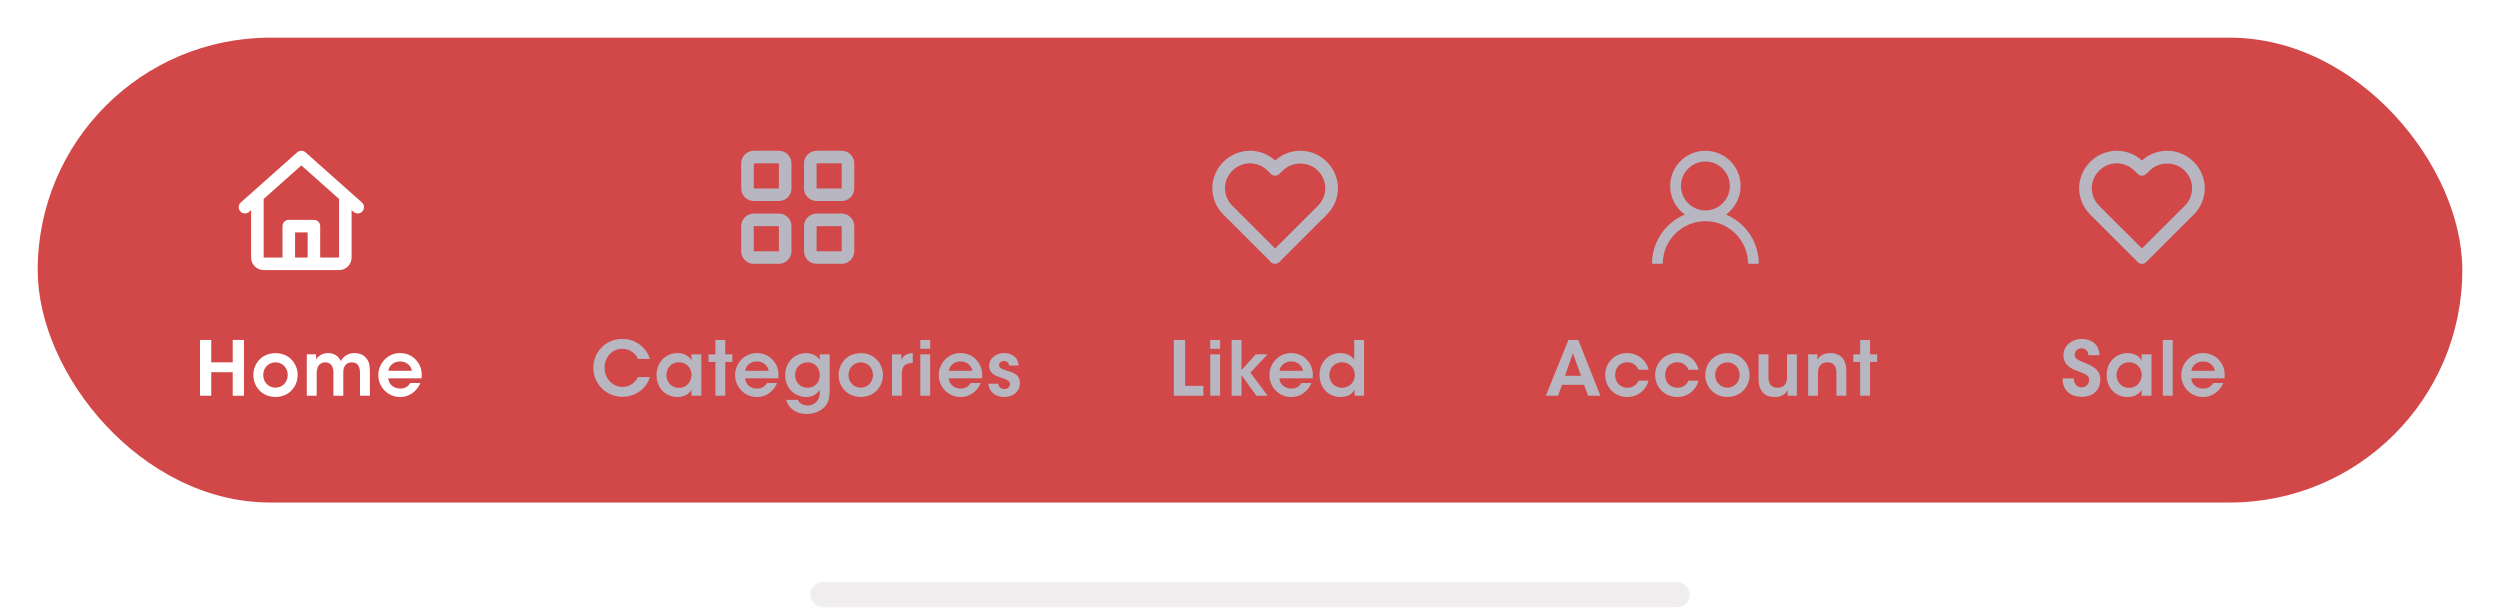 <svg width="398" height="97" viewBox="0 0 398 97" fill="none" xmlns="http://www.w3.org/2000/svg">
<g filter="url(#filter0_d_405_207)">
<rect x="6" y="9" width="386" height="74" rx="37" fill="#D24747"/>
</g>
<rect opacity="0.2" x="129" y="92.673" width="140" height="4" rx="2" fill="#B1A9A9"/>
<path d="M186.876 63H191.58V61.428H188.664V54.12H186.876V63ZM192.668 55.524H194.24V54.12H192.668V55.524ZM192.668 63H194.24V56.412H192.668V63ZM196.074 63H197.646V59.712L200.01 63H201.81L199.062 59.316L201.798 56.412H199.914L197.646 58.92V54.12H196.074V63ZM208.98 60.228C209.112 59.076 208.812 58.044 208.008 57.216C207.396 56.58 206.532 56.208 205.548 56.208C203.556 56.208 202.092 57.852 202.092 59.724C202.092 61.56 203.544 63.204 205.572 63.204C206.256 63.204 206.904 63.012 207.456 62.628C208.008 62.256 208.476 61.704 208.788 60.972H207.168C206.868 61.512 206.352 61.86 205.584 61.86C204.684 61.872 203.748 61.284 203.676 60.228H208.98ZM203.7 59.028C203.76 58.38 204.396 57.54 205.56 57.54C206.712 57.528 207.372 58.404 207.432 59.028H203.7ZM217.16 54.12H215.588V56.304V57.264C215.348 56.88 214.64 56.208 213.38 56.208C211.592 56.208 210.068 57.564 210.068 59.7C210.068 61.62 211.376 63.204 213.404 63.204C214.748 63.204 215.372 62.544 215.66 62.052V63H217.16V54.12ZM211.64 59.688C211.64 58.656 212.384 57.672 213.668 57.672C214.232 57.672 214.736 57.888 215.096 58.248C215.456 58.596 215.684 59.088 215.684 59.664C215.708 60.24 215.492 60.756 215.12 61.128C214.748 61.5 214.232 61.728 213.656 61.728C212.444 61.728 211.64 60.816 211.64 59.7V59.688Z" fill="#B7B6C1"/>
<path d="M203 25.558C201.908 24.556 200.478 24 198.993 24C198.208 24.001 197.43 24.157 196.705 24.458C195.98 24.76 195.322 25.202 194.769 25.759C192.41 28.122 192.411 31.82 194.771 34.173L202.123 41.508C202.294 41.807 202.622 42 203 42C203.156 41.998 203.308 41.961 203.446 41.89C203.584 41.819 203.704 41.716 203.795 41.591L211.23 34.173C213.59 31.819 213.59 28.122 211.228 25.755C210.675 25.199 210.018 24.758 209.293 24.457C208.569 24.156 207.792 24.001 207.007 24C205.523 24 204.093 24.556 203 25.558ZM209.81 27.169C211.377 28.741 211.378 31.195 209.812 32.759L203 39.554L196.189 32.759C194.623 31.195 194.624 28.741 196.187 27.173C196.949 26.417 197.946 26.001 198.993 26.001C200.041 26.001 201.034 26.417 201.79 27.171L202.292 27.671C202.385 27.764 202.495 27.838 202.617 27.888C202.738 27.939 202.869 27.965 203 27.965C203.132 27.965 203.263 27.939 203.384 27.888C203.506 27.838 203.616 27.764 203.709 27.671L204.211 27.171C205.727 25.662 208.296 25.666 209.81 27.169Z" fill="#B7B6C1"/>
<path d="M328.36 60.24C328.348 61.956 329.392 63.168 331.408 63.168C333.496 63.168 334.372 61.836 334.372 60.408C334.372 59.148 333.616 58.5 332.26 57.912C330.76 57.288 330.28 57.12 330.292 56.46C330.292 55.86 330.796 55.452 331.384 55.452C332.26 55.452 332.416 56.136 332.488 56.544H334.252C334.18 54.576 332.62 53.952 331.444 53.952C330.004 53.952 328.504 54.876 328.504 56.58C328.504 58.26 330.052 58.812 330.724 59.052C331.96 59.544 332.596 59.736 332.596 60.492C332.596 61.116 332.068 61.668 331.384 61.668C331 61.668 330.196 61.44 330.136 60.24H328.36ZM342.515 56.412H340.943V57.372C340.655 56.844 339.923 56.208 338.723 56.208C336.875 56.208 335.375 57.624 335.375 59.7C335.375 61.56 336.611 63.204 338.723 63.204C339.647 63.204 340.523 62.82 340.943 62.052V63H342.515V56.412ZM336.947 59.724C336.947 58.704 337.667 57.672 338.939 57.672C339.887 57.672 340.499 58.212 340.775 58.836C340.907 59.124 340.967 59.448 340.955 59.76C340.931 60.084 340.859 60.396 340.703 60.684C340.403 61.284 339.827 61.74 338.951 61.74C337.535 61.74 336.947 60.552 336.947 59.736V59.724ZM344.319 63H345.891V54.12H344.319V63ZM354.144 60.228C354.276 59.076 353.976 58.044 353.172 57.216C352.56 56.58 351.696 56.208 350.712 56.208C348.72 56.208 347.256 57.852 347.256 59.724C347.256 61.56 348.708 63.204 350.736 63.204C351.42 63.204 352.068 63.012 352.62 62.628C353.172 62.256 353.64 61.704 353.952 60.972H352.332C352.032 61.512 351.516 61.86 350.748 61.86C349.848 61.872 348.912 61.284 348.84 60.228H354.144ZM348.864 59.028C348.924 58.38 349.56 57.54 350.724 57.54C351.876 57.528 352.536 58.404 352.596 59.028H348.864Z" fill="#B7B6C1"/>
<path d="M341 25.558C339.908 24.556 338.478 24 336.993 24C336.208 24.001 335.43 24.157 334.705 24.458C333.98 24.76 333.322 25.202 332.769 25.759C330.41 28.122 330.411 31.82 332.771 34.173L340.123 41.508C340.294 41.807 340.622 42 341 42C341.156 41.998 341.308 41.961 341.446 41.89C341.584 41.819 341.704 41.716 341.795 41.591L349.23 34.173C351.59 31.819 351.59 28.122 349.228 25.755C348.675 25.199 348.018 24.758 347.293 24.457C346.569 24.156 345.792 24.001 345.007 24C343.523 24 342.093 24.556 341 25.558ZM347.81 27.169C349.377 28.741 349.378 31.195 347.812 32.759L341 39.554L334.189 32.759C332.623 31.195 332.624 28.741 334.187 27.173C334.949 26.417 335.946 26.001 336.993 26.001C338.041 26.001 339.034 26.417 339.79 27.171L340.292 27.671C340.385 27.764 340.495 27.838 340.617 27.888C340.738 27.939 340.869 27.965 341 27.965C341.132 27.965 341.263 27.939 341.384 27.888C341.506 27.838 341.616 27.764 341.709 27.671L342.211 27.171C343.727 25.662 346.296 25.666 347.81 27.169Z" fill="#B7B6C1"/>
<path d="M33.628 63V59.256H37.048V63H38.836V54.12H37.048V57.684H33.628V54.12H31.84V63H33.628ZM40.332 59.7C40.332 61.404 41.568 63.192 43.86 63.192C46.152 63.192 47.388 61.404 47.388 59.7C47.388 58.008 46.152 56.22 43.86 56.22C41.568 56.22 40.332 58.008 40.332 59.688V59.7ZM41.904 59.7C41.904 58.536 42.78 57.684 43.86 57.684C44.94 57.684 45.804 58.536 45.804 59.7C45.804 60.864 44.94 61.716 43.86 61.716C42.78 61.716 41.904 60.864 41.904 59.712V59.7ZM48.842 63H50.414V59.436C50.414 59.052 50.474 58.644 50.666 58.296C50.858 57.96 51.218 57.684 51.794 57.684C52.358 57.696 52.682 57.948 52.874 58.296C53.042 58.632 53.078 59.004 53.078 59.388V63H54.65V59.388C54.65 58.992 54.674 58.644 54.878 58.284C55.082 57.924 55.466 57.684 56.018 57.684C56.57 57.684 56.882 57.9 57.05 58.224C57.278 58.572 57.314 59.028 57.314 59.448V63H58.886V59.388C58.886 58.032 58.766 57.492 58.166 56.868C57.662 56.352 56.966 56.208 56.414 56.208C55.718 56.208 55.142 56.472 54.734 56.856C54.518 57.06 54.374 57.276 54.254 57.48C54.17 57.312 54.002 57.036 53.858 56.88C53.378 56.364 52.778 56.208 52.238 56.208C51.098 56.208 50.462 56.94 50.318 57.24V56.412H48.842V63ZM67.116 60.228C67.248 59.076 66.948 58.044 66.144 57.216C65.532 56.58 64.668 56.208 63.684 56.208C61.692 56.208 60.228 57.852 60.228 59.724C60.228 61.56 61.68 63.204 63.708 63.204C64.392 63.204 65.04 63.012 65.592 62.628C66.144 62.256 66.612 61.704 66.924 60.972H65.304C65.004 61.512 64.488 61.86 63.72 61.86C62.82 61.872 61.884 61.284 61.812 60.228H67.116ZM61.836 59.028C61.896 58.38 62.532 57.54 63.696 57.54C64.848 57.528 65.508 58.404 65.568 59.028H61.836Z" fill="white"/>
<path d="M47.311 24.252C47.494 24.09 47.73 24 47.975 24C48.22 24 48.456 24.09 48.639 24.252L57.639 32.252C57.827 32.431 57.939 32.676 57.95 32.935C57.961 33.194 57.87 33.448 57.698 33.642C57.526 33.836 57.285 33.955 57.026 33.974C56.767 33.994 56.511 33.912 56.311 33.746L55.975 33.449V40.999C55.975 41.53 55.765 42.038 55.389 42.413C55.014 42.789 54.506 42.999 53.975 42.999H50.975H44.975H41.975C41.445 42.999 40.936 42.789 40.561 42.413C40.186 42.038 39.975 41.53 39.975 40.999V33.449L39.639 33.746C39.44 33.912 39.184 33.994 38.925 33.974C38.666 33.955 38.425 33.836 38.253 33.642C38.08 33.448 37.99 33.194 38.001 32.935C38.012 32.676 38.123 32.431 38.311 32.252L47.311 24.252ZM41.975 31.669V40.999H44.975V35.999C44.975 35.734 45.081 35.48 45.268 35.292C45.456 35.105 45.71 34.999 45.975 34.999H49.975C50.24 34.999 50.495 35.105 50.682 35.292C50.87 35.48 50.975 35.734 50.975 35.999V40.999H53.975V31.67L47.975 26.337L41.975 31.669ZM48.975 40.999V36.999H46.975V40.999H48.975Z" fill="white"/>
<path d="M101.572 60.024C101.404 60.348 100.684 61.596 99.1 61.596C97.408 61.596 96.244 60.168 96.244 58.548C96.244 56.976 97.36 55.524 99.088 55.524C100.504 55.536 101.296 56.532 101.572 57.144H103.456C103.108 55.848 101.656 53.964 99.1 53.952C96.292 53.952 94.456 56.184 94.456 58.548C94.456 61.02 96.4 63.168 99.112 63.168C101.188 63.168 102.916 61.86 103.456 60.024H101.572ZM111.656 56.412H110.084V57.372C109.796 56.844 109.064 56.208 107.864 56.208C106.016 56.208 104.516 57.624 104.516 59.7C104.516 61.56 105.752 63.204 107.864 63.204C108.788 63.204 109.664 62.82 110.084 62.052V63H111.656V56.412ZM106.088 59.724C106.088 58.704 106.808 57.672 108.08 57.672C109.028 57.672 109.64 58.212 109.916 58.836C110.048 59.124 110.108 59.448 110.096 59.76C110.072 60.084 110 60.396 109.844 60.684C109.544 61.284 108.968 61.74 108.092 61.74C106.676 61.74 106.088 60.552 106.088 59.736V59.724ZM113.891 63H115.463V57.624H116.591V56.412H115.463V54.12H113.891V56.412H112.799V57.624H113.891V63ZM123.917 60.228C124.049 59.076 123.749 58.044 122.945 57.216C122.333 56.58 121.469 56.208 120.485 56.208C118.493 56.208 117.029 57.852 117.029 59.724C117.029 61.56 118.481 63.204 120.509 63.204C121.193 63.204 121.841 63.012 122.393 62.628C122.945 62.256 123.413 61.704 123.725 60.972H122.105C121.805 61.512 121.289 61.86 120.521 61.86C119.621 61.872 118.685 61.284 118.613 60.228H123.917ZM118.637 59.028C118.697 58.38 119.333 57.54 120.497 57.54C121.649 57.528 122.309 58.404 122.369 59.028H118.637ZM132.085 56.412H130.501V57.3C130.129 56.652 129.313 56.22 128.365 56.22C126.541 56.22 125.005 57.588 125.005 59.736C125.005 61.764 126.469 63.204 128.365 63.204C129.481 63.204 130.177 62.616 130.501 62.028V62.58C130.501 63.912 129.481 64.56 128.545 64.56C128.353 64.56 128.005 64.512 127.681 64.332C127.393 64.188 127.141 63.96 126.997 63.66H125.173C125.413 64.68 126.397 65.904 128.449 65.904C129.805 65.904 130.909 65.304 131.473 64.548C131.881 63.996 132.085 63.3 132.085 62.22V56.412ZM126.577 59.688C126.577 58.512 127.477 57.684 128.545 57.684C129.229 57.684 129.721 57.948 130.033 58.344C130.357 58.728 130.513 59.256 130.513 59.76C130.501 60.324 130.297 60.816 129.949 61.164C129.601 61.524 129.133 61.728 128.545 61.728C127.405 61.728 126.577 60.852 126.577 59.7V59.688ZM133.507 59.7C133.507 61.404 134.743 63.192 137.035 63.192C139.327 63.192 140.563 61.404 140.563 59.7C140.563 58.008 139.327 56.22 137.035 56.22C134.743 56.22 133.507 58.008 133.507 59.688V59.7ZM135.079 59.7C135.079 58.536 135.955 57.684 137.035 57.684C138.115 57.684 138.979 58.536 138.979 59.7C138.979 60.864 138.115 61.716 137.035 61.716C135.955 61.716 135.079 60.864 135.079 59.712V59.7ZM142.005 63H143.577V59.448C143.577 58.308 144.141 57.792 145.245 57.792H145.317V56.208C144.321 56.22 143.781 56.688 143.493 57.276V56.412H142.005V63ZM146.511 55.524H148.083V54.12H146.511V55.524ZM146.511 63H148.083V56.412H146.511V63ZM156.336 60.228C156.468 59.076 156.168 58.044 155.364 57.216C154.752 56.58 153.888 56.208 152.904 56.208C150.912 56.208 149.448 57.852 149.448 59.724C149.448 61.56 150.9 63.204 152.928 63.204C153.612 63.204 154.26 63.012 154.812 62.628C155.364 62.256 155.832 61.704 156.144 60.972H154.524C154.224 61.512 153.708 61.86 152.94 61.86C152.04 61.872 151.104 61.284 151.032 60.228H156.336ZM151.056 59.028C151.116 58.38 151.752 57.54 152.916 57.54C154.068 57.528 154.728 58.404 154.788 59.028H151.056ZM162.176 58.188C162.044 56.604 160.724 56.208 159.836 56.208C158.564 56.208 157.472 57.012 157.472 58.308C157.484 59.256 158.204 59.748 159.092 60.024C160.304 60.444 160.796 60.6 160.796 61.164C160.808 61.608 160.388 61.932 159.896 61.932C159.596 61.932 158.984 61.788 158.924 61.08H157.352C157.472 62.676 158.852 63.204 159.872 63.204C161.252 63.204 162.392 62.34 162.368 60.984C162.356 59.568 161.216 59.256 160.16 58.968C159.536 58.788 159.056 58.56 159.044 58.14C159.044 57.816 159.296 57.48 159.824 57.48C160.436 57.48 160.616 57.84 160.628 58.188H162.176Z" fill="#B7B6C1"/>
<path d="M118 26C118 25.47 118.211 24.961 118.586 24.586C118.961 24.211 119.47 24 120 24H124C124.53 24 125.039 24.211 125.414 24.586C125.789 24.961 126 25.47 126 26V30C126 30.53 125.789 31.039 125.414 31.414C125.039 31.789 124.53 32 124 32H120C119.47 32 118.961 31.789 118.586 31.414C118.211 31.039 118 30.53 118 30V26ZM124 26H120V30H124V26ZM128 26C128 25.47 128.211 24.961 128.586 24.586C128.961 24.211 129.47 24 130 24H134C134.53 24 135.039 24.211 135.414 24.586C135.789 24.961 136 25.47 136 26V30C136 30.53 135.789 31.039 135.414 31.414C135.039 31.789 134.53 32 134 32H130C129.47 32 128.961 31.789 128.586 31.414C128.211 31.039 128 30.53 128 30V26ZM134 26H130V30H134V26ZM118 36C118 35.47 118.211 34.961 118.586 34.586C118.961 34.211 119.47 34 120 34H124C124.53 34 125.039 34.211 125.414 34.586C125.789 34.961 126 35.47 126 36V40C126 40.53 125.789 41.039 125.414 41.414C125.039 41.789 124.53 42 124 42H120C119.47 42 118.961 41.789 118.586 41.414C118.211 41.039 118 40.53 118 40V36ZM124 36H120V40H124V36ZM128 36C128 35.47 128.211 34.961 128.586 34.586C128.961 34.211 129.47 34 130 34H134C134.53 34 135.039 34.211 135.414 34.586C135.789 34.961 136 35.47 136 36V40C136 40.53 135.789 41.039 135.414 41.414C135.039 41.789 134.53 42 134 42H130C129.47 42 128.961 41.789 128.586 41.414C128.211 41.039 128 40.53 128 40V36ZM134 36H130V40H134V36Z" fill="#B7B6C1"/>
<path d="M248.676 61.26H252.18L252.828 63H254.784L251.268 54.12H249.696L246.096 63H248.04L248.676 61.26ZM251.7 59.832H249.144L250.404 56.232L251.7 59.832ZM260.847 60.6C260.607 61.14 260.055 61.728 259.071 61.728C257.955 61.728 257.127 60.888 257.127 59.7C257.127 59.124 257.331 58.596 257.667 58.236C258.051 57.864 258.495 57.66 259.071 57.672C259.935 57.672 260.571 58.164 260.847 58.86H262.455C262.071 57.252 260.667 56.208 259.011 56.208C257.043 56.208 255.543 57.756 255.543 59.7C255.543 61.584 256.983 63.204 259.071 63.204C260.775 63.204 262.083 62.064 262.455 60.6H260.847ZM268.809 60.6C268.569 61.14 268.017 61.728 267.033 61.728C265.917 61.728 265.089 60.888 265.089 59.7C265.089 59.124 265.293 58.596 265.629 58.236C266.013 57.864 266.457 57.66 267.033 57.672C267.897 57.672 268.533 58.164 268.809 58.86H270.417C270.033 57.252 268.629 56.208 266.973 56.208C265.005 56.208 263.505 57.756 263.505 59.7C263.505 61.584 264.945 63.204 267.033 63.204C268.737 63.204 270.045 62.064 270.417 60.6H268.809ZM271.48 59.7C271.48 61.404 272.716 63.192 275.008 63.192C277.3 63.192 278.536 61.404 278.536 59.7C278.536 58.008 277.3 56.22 275.008 56.22C272.716 56.22 271.48 58.008 271.48 59.688V59.7ZM273.052 59.7C273.052 58.536 273.928 57.684 275.008 57.684C276.088 57.684 276.952 58.536 276.952 59.7C276.952 60.864 276.088 61.716 275.008 61.716C273.928 61.716 273.052 60.864 273.052 59.712V59.7ZM286.062 56.412H284.49V60.048C284.49 60.984 284.106 61.728 282.978 61.728C281.862 61.74 281.538 60.972 281.538 60V56.412H279.966V60.396C279.966 61.548 280.374 63.192 282.534 63.204C283.722 63.216 284.31 62.64 284.586 62.124V63H286.062V56.412ZM287.859 63H289.431V59.364C289.431 58.44 289.815 57.696 290.931 57.684C292.035 57.684 292.359 58.44 292.359 59.424V63H293.931V59.028C293.931 57.864 293.523 56.22 291.375 56.208C290.199 56.196 289.611 56.772 289.323 57.288C289.335 56.976 289.335 56.7 289.335 56.412H287.859V63ZM296.136 63H297.708V57.624H298.836V56.412H297.708V54.12H296.136V56.412H295.044V57.624H296.136V63Z" fill="#B7B6C1"/>
<path d="M279.333 38.689C278.907 37.679 278.288 36.761 277.511 35.987C276.737 35.211 275.819 34.592 274.81 34.165C274.801 34.16 274.791 34.158 274.782 34.153C276.191 33.136 277.106 31.478 277.106 29.608C277.106 26.51 274.597 24 271.5 24C268.403 24 265.894 26.51 265.894 29.608C265.894 31.478 266.809 33.136 268.218 34.156C268.209 34.16 268.199 34.162 268.19 34.167C267.178 34.594 266.269 35.207 265.489 35.989C264.713 36.764 264.094 37.682 263.667 38.692C263.247 39.681 263.021 40.741 263 41.815C262.999 41.839 263.004 41.863 263.013 41.885C263.021 41.908 263.035 41.928 263.051 41.945C263.068 41.963 263.088 41.976 263.111 41.986C263.133 41.995 263.157 42 263.181 42H264.537C264.637 42 264.716 41.921 264.718 41.824C264.763 40.078 265.464 38.443 266.703 37.204C267.985 35.922 269.687 35.216 271.5 35.216C273.313 35.216 275.015 35.922 276.297 37.204C277.536 38.443 278.237 40.078 278.282 41.824C278.284 41.923 278.363 42 278.463 42H279.819C279.843 42 279.867 41.995 279.889 41.986C279.912 41.976 279.932 41.963 279.949 41.945C279.965 41.928 279.979 41.908 279.987 41.885C279.996 41.863 280.001 41.839 280 41.815C279.977 40.734 279.754 39.682 279.333 38.689ZM271.5 33.498C270.462 33.498 269.486 33.093 268.751 32.358C268.016 31.623 267.612 30.646 267.612 29.608C267.612 28.57 268.016 27.593 268.751 26.858C269.486 26.123 270.462 25.719 271.5 25.719C272.538 25.719 273.514 26.123 274.249 26.858C274.984 27.593 275.388 28.57 275.388 29.608C275.388 30.646 274.984 31.623 274.249 32.358C273.514 33.093 272.538 33.498 271.5 33.498Z" fill="#B7B6C1"/>
<defs>
<filter id="filter0_d_405_207" x="0" y="0" width="398" height="86" filterUnits="userSpaceOnUse" color-interpolation-filters="sRGB">
<feFlood flood-opacity="0" result="BackgroundImageFix"/>
<feColorMatrix in="SourceAlpha" type="matrix" values="0 0 0 0 0 0 0 0 0 0 0 0 0 0 0 0 0 0 127 0" result="hardAlpha"/>
<feOffset dy="-3"/>
<feGaussianBlur stdDeviation="3"/>
<feComposite in2="hardAlpha" operator="out"/>
<feColorMatrix type="matrix" values="0 0 0 0 0 0 0 0 0 0 0 0 0 0 0 0 0 0 0.11 0"/>
<feBlend mode="normal" in2="BackgroundImageFix" result="effect1_dropShadow_405_207"/>
<feBlend mode="normal" in="SourceGraphic" in2="effect1_dropShadow_405_207" result="shape"/>
</filter>
</defs>
</svg>
